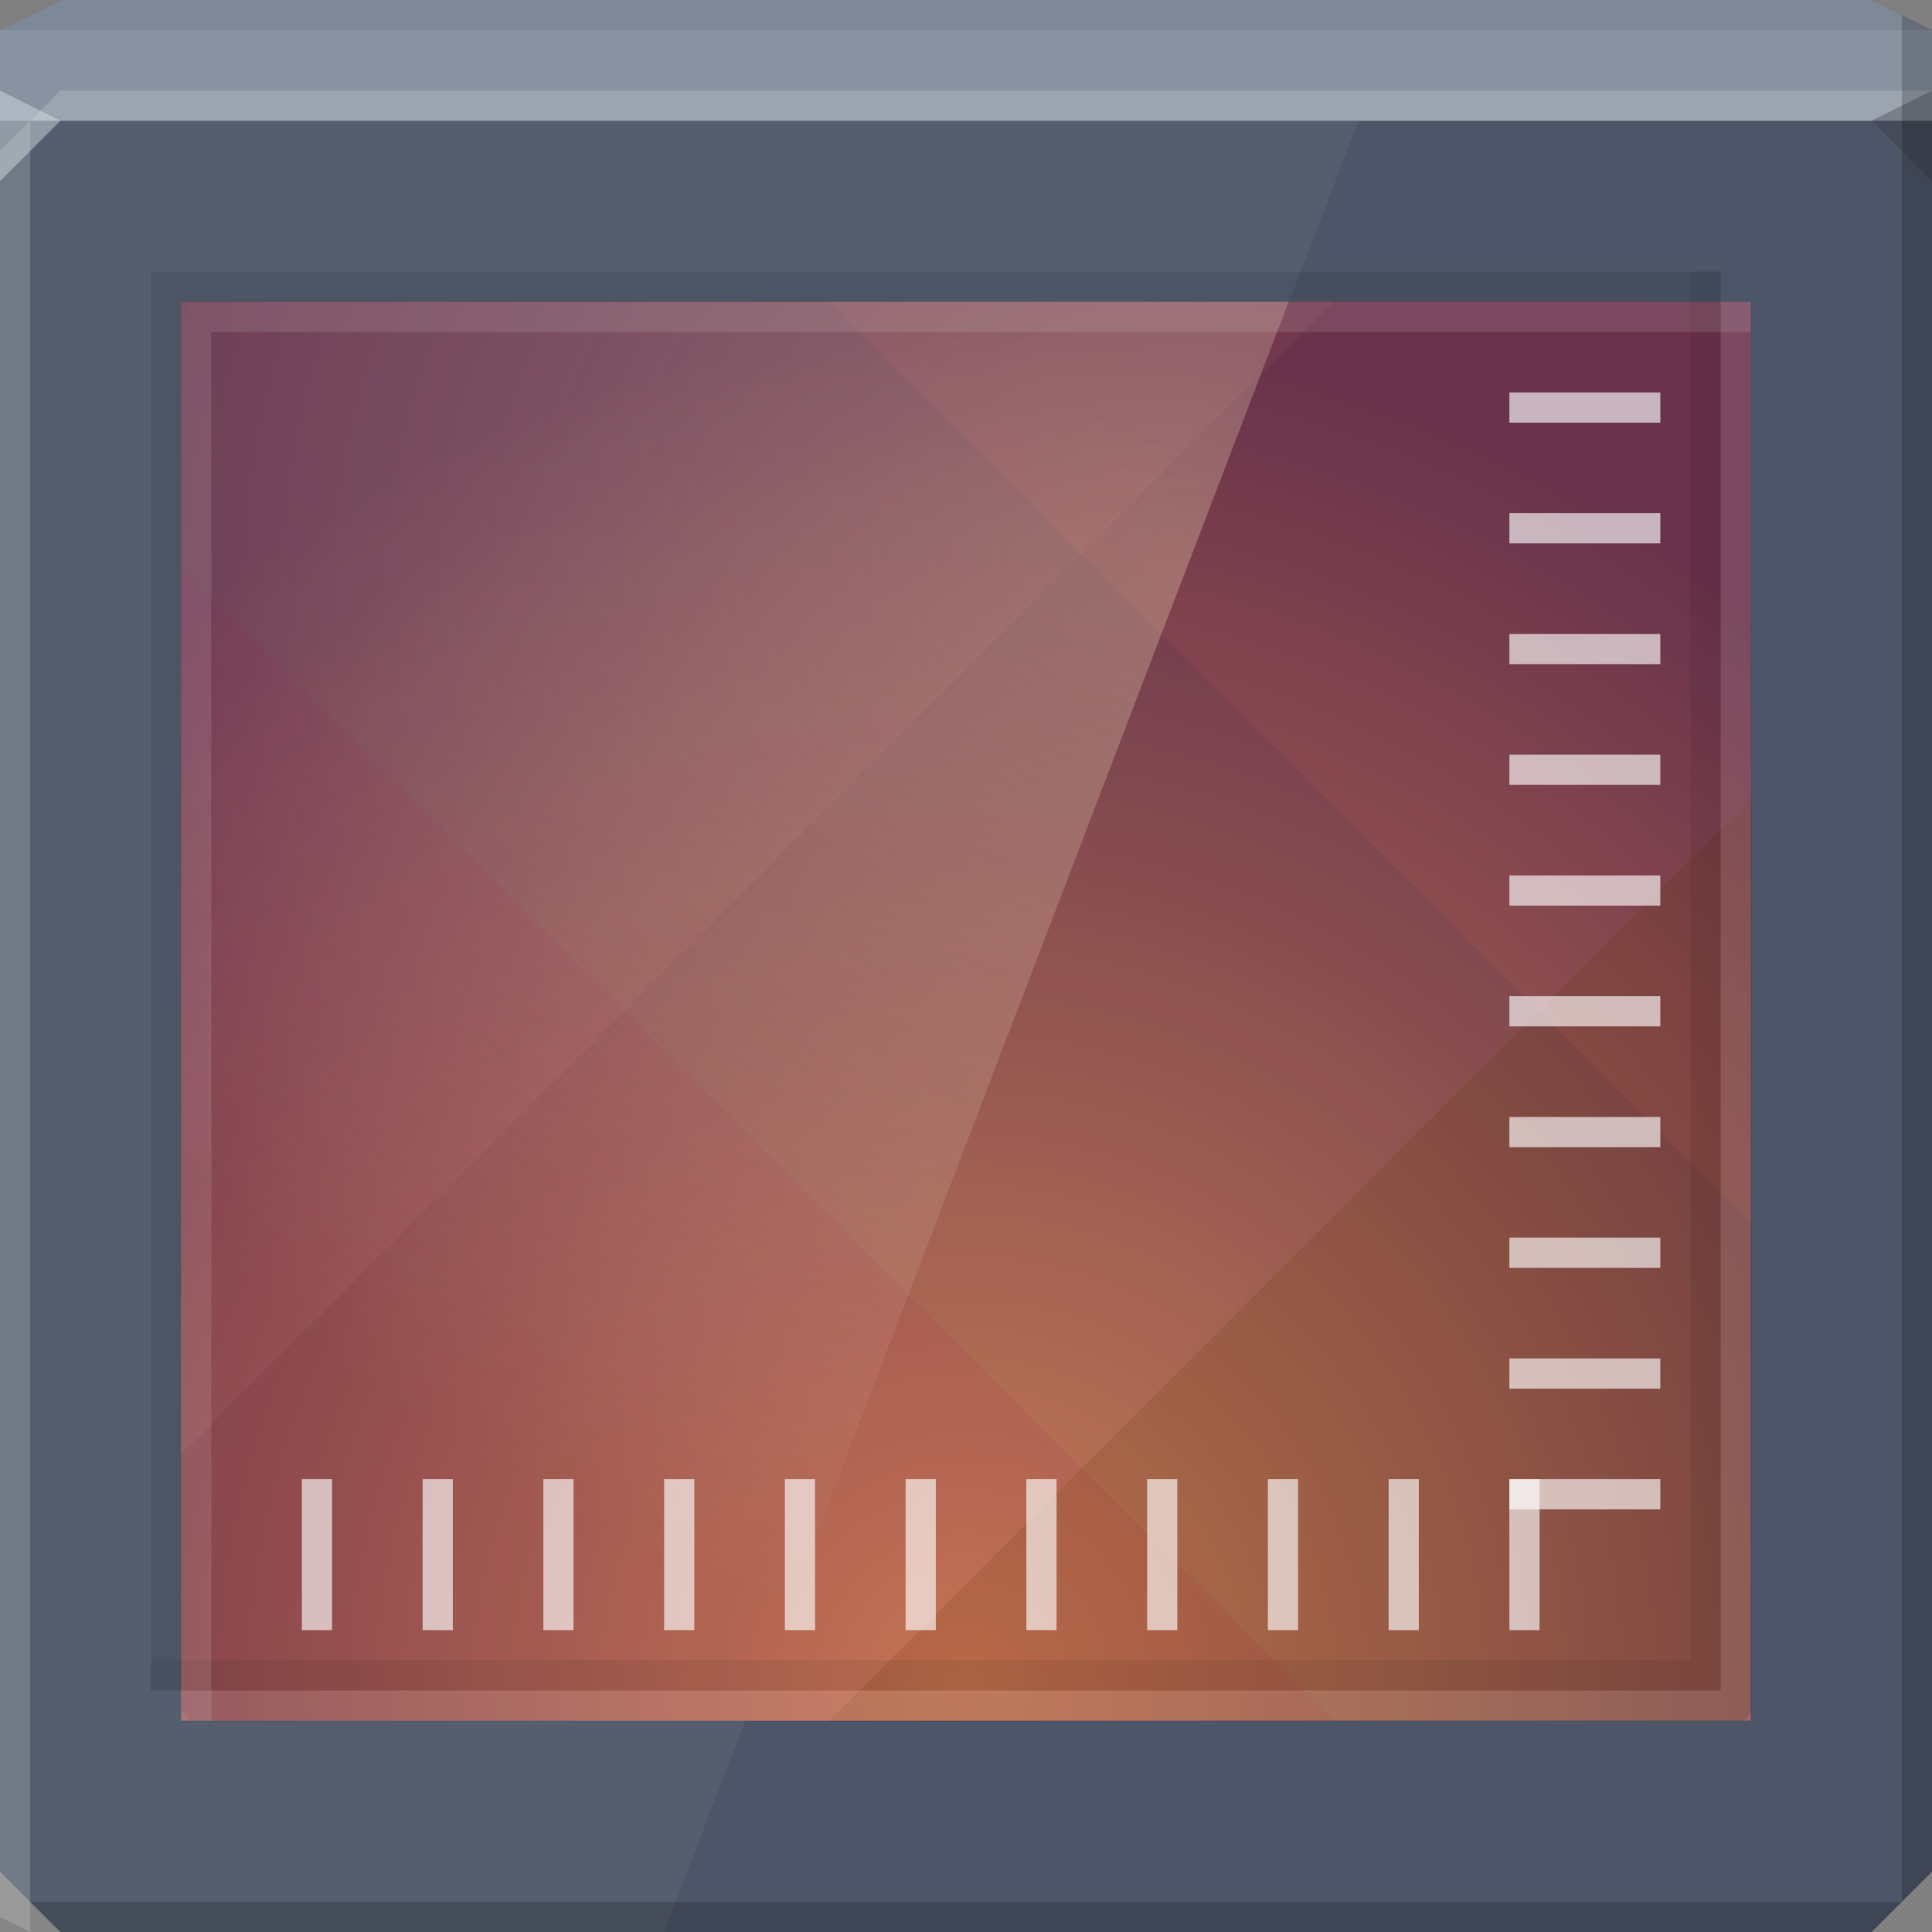<?xml version="1.0" encoding="UTF-8" standalone="no"?>
<!-- Created with Inkscape (http://www.inkscape.org/) -->

<svg
   xmlns:dc="http://purl.org/dc/elements/1.1/"
   xmlns:cc="http://creativecommons.org/ns#"
   xmlns:rdf="http://www.w3.org/1999/02/22-rdf-syntax-ns#"
   xmlns:svg="http://www.w3.org/2000/svg"
   xmlns="http://www.w3.org/2000/svg"
   xmlns:xlink="http://www.w3.org/1999/xlink"
   xmlns:sodipodi="http://sodipodi.sourceforge.net/DTD/sodipodi-0.dtd"
   xmlns:inkscape="http://www.inkscape.org/namespaces/inkscape"
   id="svg13094"
   height="64"
   width="64"
   version="1.1"
   inkscape:version="0.48.3.1 r9886"
   sodipodi:docname="preferences-desktop-display.svg"
   inkscape:export-filename="folder.png"
   inkscape:export-xdpi="90"
   inkscape:export-ydpi="90">
  <rect width="100%" height="100%" fill="#808080" stroke="none"/>
  <sodipodi:namedview
     pagecolor="#ffffff"
     bordercolor="#666666"
     borderopacity="1"
     objecttolerance="10"
     gridtolerance="10"
     guidetolerance="10"
     inkscape:pageopacity="0"
     inkscape:pageshadow="2"
     inkscape:window-width="1920"
     inkscape:window-height="1027"
     id="namedview46"
     showgrid="true"
     inkscape:snap-bbox="true"
     inkscape:bbox-paths="true"
     inkscape:bbox-nodes="true"
     inkscape:snap-bbox-edge-midpoints="true"
     inkscape:snap-bbox-midpoints="true"
     inkscape:snap-nodes="true"
     inkscape:object-paths="true"
     inkscape:snap-intersection-paths="true"
     inkscape:object-nodes="true"
     inkscape:snap-smooth-nodes="true"
     inkscape:snap-midpoints="true"
     inkscape:snap-object-midpoints="true"
     inkscape:snap-center="true"
     fit-margin-top="0"
     fit-margin-left="0"
     fit-margin-right="0"
     fit-margin-bottom="0"
     inkscape:zoom="10.429825"
     inkscape:cx="28.097496"
     inkscape:cy="32.318623"
     inkscape:window-x="-10"
     inkscape:window-y="31"
     inkscape:window-maximized="1"
     inkscape:current-layer="svg13094"
     showguides="true"
     inkscape:guide-bbox="true"
     inkscape:snap-page="true"
     inkscape:snap-global="true">
    <inkscape:grid
       type="xygrid"
       id="grid3023"
       empspacing="5"
       visible="true"
       enabled="true"
       snapvisiblegridlinesonly="true"
       originx="-80px"
       originy="-75px" />
  </sodipodi:namedview>
  <defs
     id="defs11">
    <linearGradient
       id="linearGradient4178">
      <stop
         style="stop-color:#00bec2;stop-opacity:0;"
         offset="0"
         id="stop4180" />
      <stop
         style="stop-color:#00ebeb;stop-opacity:0.142;"
         offset="1"
         id="stop4182" />
    </linearGradient>
    <linearGradient
       id="linearGradient4162">
      <stop
         style="stop-color:#2c98ff;stop-opacity:0.309;"
         offset="0"
         id="stop4164" />
      <stop
         style="stop-color:#5ad6ff;stop-opacity:0.324;"
         offset="1"
         id="stop4166" />
    </linearGradient>
    <linearGradient
       id="linearGradient4138">
      <stop
         style="stop-color:#43cfff;stop-opacity:0.375;"
         offset="0"
         id="stop4140" />
      <stop
         style="stop-color:#2dcaff;stop-opacity:0;"
         offset="1"
         id="stop4142" />
    </linearGradient>
    <linearGradient
       id="linearGradient4132">
      <stop
         id="stop4134"
         offset="0"
         style="stop-color:#2d77cb;stop-opacity:0.423;" />
      <stop
         id="stop4136"
         offset="1"
         style="stop-color:#2d77cc;stop-opacity:0;" />
    </linearGradient>
    <linearGradient
       inkscape:collect="always"
       id="linearGradient3818">
      <stop
         style="stop-color:#6892cc;stop-opacity:1"
         offset="0"
         id="stop3820" />
      <stop
         style="stop-color:#5f88c0;stop-opacity:0.586"
         offset="1"
         id="stop3822" />
    </linearGradient>
    <linearGradient
       gradientUnits="userSpaceOnUse"
       id="linearGradient3984-3"
       y2="2"
       x2="31"
       y1="64"
       x1="31">
      <stop
         offset="0"
         style="stop-color:#e7dc94;stop-opacity:1;"
         id="stop3099-7" />
      <stop
         offset="0.5"
         style="stop-color:#e3d489;stop-opacity:1;"
         id="stop3875-7" />
      <stop
         offset="0.516"
         style="stop-color:#e0cf83;stop-opacity:1;"
         id="stop3873-9" />
      <stop
         offset="1"
         style="stop-color:#dac678;stop-opacity:1;"
         id="stop3101-9" />
    </linearGradient>
    <linearGradient
       inkscape:collect="always"
       xlink:href="#linearGradient3984-3"
       id="linearGradient3915"
       gradientUnits="userSpaceOnUse"
       gradientTransform="matrix(0.047,-0.013,0.013,0.047,-8.852,23.445)"
       x1="310"
       y1="398"
       x2="310"
       y2="152" />
    <radialGradient
       inkscape:collect="always"
       xlink:href="#linearGradient3818"
       id="radialGradient3824"
       cx="32"
       cy="55.5"
       fx="32"
       fy="55.5"
       r="26"
       gradientTransform="matrix(2,-2.6923078e-8,2.5369823e-8,1.885,-32,-55.596)"
       gradientUnits="userSpaceOnUse" />
    <linearGradient
       inkscape:collect="always"
       xlink:href="#linearGradient3984-3-7"
       id="linearGradient3829"
       gradientUnits="userSpaceOnUse"
       gradientTransform="matrix(0.047,0.013,-0.013,0.047,-1.327,-3.371)"
       x1="310"
       y1="398"
       x2="310"
       y2="152" />
    <linearGradient
       gradientUnits="userSpaceOnUse"
       id="linearGradient3984-3-7"
       y2="2"
       x2="31"
       y1="64"
       x1="31">
      <stop
         offset="0"
         style="stop-color:#e7dc94;stop-opacity:1;"
         id="stop3099-7-5" />
      <stop
         offset="0.5"
         style="stop-color:#e3d489;stop-opacity:1;"
         id="stop3875-7-8" />
      <stop
         offset="0.516"
         style="stop-color:#e0cf83;stop-opacity:1;"
         id="stop3873-9-4" />
      <stop
         offset="1"
         style="stop-color:#dac678;stop-opacity:1;"
         id="stop3101-9-8" />
    </linearGradient>
    <radialGradient
       inkscape:collect="always"
       xlink:href="#linearGradient3818-6"
       id="radialGradient3824-8"
       cx="32"
       cy="55.5"
       fx="32"
       fy="55.5"
       r="26"
       gradientTransform="matrix(2,-2.6923078e-8,2.5369823e-8,1.885,-32,-55.596)"
       gradientUnits="userSpaceOnUse" />
    <linearGradient
       inkscape:collect="always"
       id="linearGradient3818-6">
      <stop
         style="stop-color:#6892cc;stop-opacity:1"
         offset="0"
         id="stop3820-3" />
      <stop
         style="stop-color:#5f88c0;stop-opacity:0.586"
         offset="1"
         id="stop3822-6" />
    </linearGradient>
    <radialGradient
       r="26"
       fy="55.5"
       fx="32"
       cy="55.5"
       cx="32"
       gradientTransform="matrix(2,-2.6923078e-8,2.5369823e-8,1.885,-32,-55.596)"
       gradientUnits="userSpaceOnUse"
       id="radialGradient3836-0"
       xlink:href="#linearGradient3818-6-5"
       inkscape:collect="always" />
    <linearGradient
       inkscape:collect="always"
       id="linearGradient3818-6-5">
      <stop
         style="stop-color:#6892cc;stop-opacity:1"
         offset="0"
         id="stop3820-3-5" />
      <stop
         style="stop-color:#5f88c0;stop-opacity:0.586"
         offset="1"
         id="stop3822-6-6" />
    </linearGradient>
    <radialGradient
       r="26"
       fy="55.5"
       fx="32"
       cy="55.5"
       cx="32"
       gradientTransform="matrix(2,-2.6923078e-8,2.5369823e-8,1.885,-32,-55.596)"
       gradientUnits="userSpaceOnUse"
       id="radialGradient3836-4"
       xlink:href="#linearGradient3818-6-1"
       inkscape:collect="always" />
    <linearGradient
       inkscape:collect="always"
       id="linearGradient3818-6-1">
      <stop
         style="stop-color:#6892cc;stop-opacity:1"
         offset="0"
         id="stop3820-3-1" />
      <stop
         style="stop-color:#5f88c0;stop-opacity:0.586"
         offset="1"
         id="stop3822-6-7" />
    </linearGradient>
    <radialGradient
       r="26"
       fy="55.5"
       fx="32"
       cy="55.5"
       cx="32"
       gradientTransform="matrix(2,-2.6923078e-8,2.5369823e-8,1.885,-32,-55.596)"
       gradientUnits="userSpaceOnUse"
       id="radialGradient3836-3"
       xlink:href="#linearGradient3818-6-6"
       inkscape:collect="always" />
    <linearGradient
       inkscape:collect="always"
       id="linearGradient3818-6-6">
      <stop
         style="stop-color:#6892cc;stop-opacity:1"
         offset="0"
         id="stop3820-3-2" />
      <stop
         style="stop-color:#5f88c0;stop-opacity:0.586"
         offset="1"
         id="stop3822-6-8" />
    </linearGradient>
    <radialGradient
       r="26"
       fy="55.5"
       fx="32"
       cy="55.5"
       cx="32"
       gradientTransform="matrix(2,-2.6923078e-8,2.5369823e-8,1.885,-32,-55.596)"
       gradientUnits="userSpaceOnUse"
       id="radialGradient3836-1"
       xlink:href="#linearGradient3818-6-2"
       inkscape:collect="always" />
    <linearGradient
       inkscape:collect="always"
       id="linearGradient3818-6-2">
      <stop
         style="stop-color:#6892cc;stop-opacity:1"
         offset="0"
         id="stop3820-3-55" />
      <stop
         style="stop-color:#5f88c0;stop-opacity:0.586"
         offset="1"
         id="stop3822-6-73" />
    </linearGradient>
    <radialGradient
       r="26"
       fy="55.5"
       fx="32"
       cy="55.5"
       cx="32"
       gradientTransform="matrix(2,-2.6923078e-8,2.5369823e-8,1.885,-32,-55.596)"
       gradientUnits="userSpaceOnUse"
       id="radialGradient3836-16"
       xlink:href="#linearGradient3818-6-9"
       inkscape:collect="always" />
    <linearGradient
       inkscape:collect="always"
       id="linearGradient3818-6-9">
      <stop
         style="stop-color:#6892cc;stop-opacity:1"
         offset="0"
         id="stop3820-3-7" />
      <stop
         style="stop-color:#5f88c0;stop-opacity:0.586"
         offset="1"
         id="stop3822-6-5" />
    </linearGradient>
    <radialGradient
       r="26"
       fy="55.5"
       fx="32"
       cy="55.5"
       cx="32"
       gradientTransform="matrix(2,-2.6923078e-8,2.5369823e-8,1.885,-32,-55.596)"
       gradientUnits="userSpaceOnUse"
       id="radialGradient3836-2"
       xlink:href="#linearGradient3818-6-0"
       inkscape:collect="always" />
    <linearGradient
       inkscape:collect="always"
       id="linearGradient3818-6-0">
      <stop
         style="stop-color:#6892cc;stop-opacity:1"
         offset="0"
         id="stop3820-3-6" />
      <stop
         style="stop-color:#5f88c0;stop-opacity:0.586"
         offset="1"
         id="stop3822-6-4" />
    </linearGradient>
    <radialGradient
       r="26"
       fy="55.5"
       fx="32"
       cy="55.5"
       cx="32"
       gradientTransform="matrix(2,-2.6923078e-8,2.5369823e-8,1.885,-32,-55.596)"
       gradientUnits="userSpaceOnUse"
       id="radialGradient3836-7"
       xlink:href="#linearGradient3818-6-24"
       inkscape:collect="always" />
    <linearGradient
       inkscape:collect="always"
       id="linearGradient3818-6-24">
      <stop
         style="stop-color:#6892cc;stop-opacity:1"
         offset="0"
         id="stop3820-3-8" />
      <stop
         style="stop-color:#5f88c0;stop-opacity:0.586"
         offset="1"
         id="stop3822-6-52" />
    </linearGradient>
    <radialGradient
       r="26"
       fy="55.5"
       fx="32"
       cy="55.5"
       cx="32"
       gradientTransform="matrix(2,-2.6923078e-8,2.5369823e-8,1.885,-32,-55.596)"
       gradientUnits="userSpaceOnUse"
       id="radialGradient3836-8"
       xlink:href="#linearGradient3818-6-4"
       inkscape:collect="always" />
    <linearGradient
       inkscape:collect="always"
       id="linearGradient3818-6-4">
      <stop
         style="stop-color:#6892cc;stop-opacity:1"
         offset="0"
         id="stop3820-3-72" />
      <stop
         style="stop-color:#5f88c0;stop-opacity:0.586"
         offset="1"
         id="stop3822-6-9" />
    </linearGradient>
    <radialGradient
       r="26"
       fy="55.5"
       fx="32"
       cy="55.5"
       cx="32"
       gradientTransform="matrix(2,-2.6923078e-8,2.5369823e-8,1.885,-32,-55.596)"
       gradientUnits="userSpaceOnUse"
       id="radialGradient3836-5"
       xlink:href="#linearGradient3818-6-56"
       inkscape:collect="always" />
    <linearGradient
       inkscape:collect="always"
       id="linearGradient3818-6-56">
      <stop
         style="stop-color:#6892cc;stop-opacity:1"
         offset="0"
         id="stop3820-3-3" />
      <stop
         style="stop-color:#5f88c0;stop-opacity:0.586"
         offset="1"
         id="stop3822-6-55" />
    </linearGradient>
    <radialGradient
       r="26"
       fy="55.5"
       fx="32"
       cy="55.5"
       cx="32"
       gradientTransform="matrix(2,-2.6923078e-8,2.5369823e-8,1.885,-32,-55.596)"
       gradientUnits="userSpaceOnUse"
       id="radialGradient3836-30"
       xlink:href="#linearGradient3818-6-3"
       inkscape:collect="always" />
    <linearGradient
       inkscape:collect="always"
       id="linearGradient3818-6-3">
      <stop
         style="stop-color:#6892cc;stop-opacity:1"
         offset="0"
         id="stop3820-3-0" />
      <stop
         style="stop-color:#5f88c0;stop-opacity:0.586"
         offset="1"
         id="stop3822-6-54" />
    </linearGradient>
    <radialGradient
       r="26"
       fy="55.5"
       fx="32"
       cy="55.5"
       cx="32"
       gradientTransform="matrix(2,-2.6923078e-8,2.5369823e-8,1.885,-32,-55.596)"
       gradientUnits="userSpaceOnUse"
       id="radialGradient3836-06"
       xlink:href="#linearGradient3818-6-42"
       inkscape:collect="always" />
    <linearGradient
       inkscape:collect="always"
       id="linearGradient3818-6-42">
      <stop
         style="stop-color:#6892cc;stop-opacity:1"
         offset="0"
         id="stop3820-3-9" />
      <stop
         style="stop-color:#5f88c0;stop-opacity:0.586"
         offset="1"
         id="stop3822-6-0" />
    </linearGradient>
    <radialGradient
       r="26"
       fy="55.5"
       fx="32"
       cy="55.5"
       cx="32"
       gradientTransform="matrix(2,-2.6923078e-8,2.5369823e-8,1.885,-32,-55.596)"
       gradientUnits="userSpaceOnUse"
       id="radialGradient3836-9"
       xlink:href="#linearGradient3818-6-44"
       inkscape:collect="always" />
    <linearGradient
       inkscape:collect="always"
       id="linearGradient3818-6-44">
      <stop
         style="stop-color:#6892cc;stop-opacity:1"
         offset="0"
         id="stop3820-3-4" />
      <stop
         style="stop-color:#5f88c0;stop-opacity:0.586"
         offset="1"
         id="stop3822-6-49" />
    </linearGradient>
    <radialGradient
       r="26"
       fy="55.5"
       fx="32"
       cy="55.5"
       cx="32"
       gradientTransform="matrix(2,-2.6923078e-8,2.5369823e-8,1.885,-32,-55.596)"
       gradientUnits="userSpaceOnUse"
       id="radialGradient3836-54"
       xlink:href="#linearGradient3818-6-62"
       inkscape:collect="always" />
    <linearGradient
       inkscape:collect="always"
       id="linearGradient3818-6-62">
      <stop
         style="stop-color:#6892cc;stop-opacity:1"
         offset="0"
         id="stop3820-3-56" />
      <stop
         style="stop-color:#5f88c0;stop-opacity:0.586"
         offset="1"
         id="stop3822-6-91" />
    </linearGradient>
    <linearGradient
       inkscape:collect="always"
       xlink:href="#linearGradient4132"
       id="linearGradient4202"
       x1="17"
       y1="57"
       x2="17"
       y2="10"
       gradientUnits="userSpaceOnUse" />
    <radialGradient
       inkscape:collect="always"
       xlink:href="#linearGradient3889"
       id="radialGradient3895"
       cx="30.957"
       cy="26.079"
       fx="30.957"
       fy="26.079"
       r="18.344"
       gradientTransform="matrix(2.216,0,0,1.954,-29.611,-31.957)"
       gradientUnits="userSpaceOnUse" />
    <linearGradient
       inkscape:collect="always"
       id="linearGradient3889">
      <stop
         style="stop-color:#b9f1ff;stop-opacity:0.356"
         offset="0"
         id="stop3891" />
      <stop
         style="stop-color:#ffffff;stop-opacity:0;"
         offset="1"
         id="stop3893" />
    </linearGradient>
    <radialGradient
       r="26"
       fy="33.904"
       fx="58"
       cy="33.904"
       cx="58"
       gradientTransform="matrix(0,1.731,-1.631,0,87.295,-44.385)"
       gradientUnits="userSpaceOnUse"
       id="radialGradient3817"
       xlink:href="#linearGradient3818-1-1"
       inkscape:collect="always" />
    <linearGradient
       id="linearGradient3818-1-1">
      <stop
         style="stop-color:#72a1e3;stop-opacity:1;"
         offset="0"
         id="stop3820-2-9" />
      <stop
         style="stop-color:#41597d;stop-opacity:1;"
         offset="1"
         id="stop3822-3-9" />
    </linearGradient>
    <radialGradient
       inkscape:collect="always"
       xlink:href="#linearGradient3889-5"
       id="radialGradient3895-1"
       cx="30.957"
       cy="26.079"
       fx="30.957"
       fy="26.079"
       r="18.344"
       gradientTransform="matrix(2.216,0,0,1.954,-29.611,-31.957)"
       gradientUnits="userSpaceOnUse" />
    <linearGradient
       id="linearGradient3889-5">
      <stop
         style="stop-color:#ffe5b9;stop-opacity:0.292;"
         offset="0"
         id="stop3891-4" />
      <stop
         style="stop-color:#ffffff;stop-opacity:0;"
         offset="1"
         id="stop3893-8" />
    </linearGradient>
    <radialGradient
       r="26"
       fy="33.904"
       fx="58"
       cy="33.904"
       cx="58"
       gradientTransform="matrix(0,1.731,-1.631,0,87.295,-44.385)"
       gradientUnits="userSpaceOnUse"
       id="radialGradient3817-4"
       xlink:href="#linearGradient3818-1-1-8"
       inkscape:collect="always" />
    <linearGradient
       id="linearGradient3818-1-1-8">
      <stop
         style="stop-color:#e99260;stop-opacity:1;"
         offset="0"
         id="stop3820-2-9-5" />
      <stop
         style="stop-color:#6b3653;stop-opacity:1;"
         offset="1"
         id="stop3822-3-9-2" />
    </linearGradient>
  </defs>
  <path
     sodipodi:nodetypes="ccccccccc"
     inkscape:connector-curvature="0"
     style="color:#000000;fill:#4d5668;fill-opacity:1;fill-rule:nonzero;stroke:none;marker:none;visibility:visible;display:inline;overflow:visible;enable-background:accumulate"
     id="path3812"
     d="M 0,1 2,0 62,0 64,1 64,62 62,64 2,64 0,62 z" />
  <path
     style="fill:#ffffff;fill-opacity:0.049;fill-rule:nonzero;stroke:none"
     d="M 0,4 45,4 22,64 0,64 z"
     id="rect5563"
     inkscape:connector-curvature="0"
     sodipodi:nodetypes="ccccc" />
  <g
     id="g3132">
    <path
       style="color:#000000;fill:url(#radialGradient3817-4);fill-opacity:1;fill-rule:nonzero;stroke:none;stroke-width:1;marker:none;visibility:visible;display:inline;overflow:visible;enable-background:accumulate"
       d="m 6,10 52,0 0,47 -52,0 z"
       id="rect3776"
       inkscape:connector-curvature="0"
       sodipodi:nodetypes="ccccc" />
    <g
       id="g3887"
       transform="matrix(-1.022,0.205,0.205,-1.022,57.843,61.183)"
       style="opacity:0.641">
      <path
         transform="matrix(-1.02,-0.204,-0.204,-1.02,71.465,74.188)"
         id="path3889"
         d="M 58,26.438 27.438,57 35,57 l 7.594,0 7.562,0 7.562,0 L 58,56.719 58,49.156 58,41.594 58,34 58,26.438 z"
         style="color:#000000;fill:#3b1800;fill-opacity:0.276;fill-rule:nonzero;stroke:none;stroke-width:2;marker:none;visibility:visible;display:inline;overflow:visible;enable-background:accumulate"
         inkscape:connector-curvature="0" />
      <path
         id="path3891"
         transform="matrix(-1.02,-0.204,-0.204,-1.02,71.465,74.188)"
         d="M 44.156,10 6,48.156 6,55.719 6,57 l 6.281,0 7.562,0 7.594,0 L 58,26.438 58,18.844 58,11.281 58,10 l -6.281,0 -7.562,0 z"
         style="color:#000000;fill:#2a003b;fill-opacity:0.119;fill-rule:nonzero;stroke:none;stroke-width:2;marker:none;visibility:visible;display:inline;overflow:visible;enable-background:accumulate"
         inkscape:connector-curvature="0" />
      <path
         id="path3893"
         transform="matrix(-1.02,-0.204,-0.204,-1.02,71.465,74.188)"
         d="M 6.281,10 6,10.281 6,17.844 6,25.406 6,33 6,40.562 6,48.156 44.156,10 36.562,10 29,10 l -7.594,0 -7.562,0 -7.562,0 z"
         style="color:#000000;fill:#905d71;fill-opacity:0.147;fill-rule:nonzero;stroke:none;stroke-width:2;marker:none;visibility:visible;display:inline;overflow:visible;enable-background:accumulate"
         inkscape:connector-curvature="0" />
    </g>
    <g
       style="opacity:0.641"
       transform="matrix(-1.022,-0.205,0.205,1.022,57.843,5.817)"
       id="g3806">
      <path
         style="color:#000000;fill:#933c00;fill-opacity:0.129;fill-rule:nonzero;stroke:none;stroke-width:2;marker:none;visibility:visible;display:inline;overflow:visible;enable-background:accumulate"
         d="M 58,26.438 27.438,57 35,57 l 7.594,0 7.562,0 7.562,0 L 58,56.719 58,49.156 58,41.594 58,34 58,26.438 z"
         id="rect3012"
         transform="matrix(-1.02,-0.204,-0.204,-1.02,71.465,74.188)"
         inkscape:connector-curvature="0" />
      <path
         style="color:#000000;fill:#271b14;fill-opacity:0.165;fill-rule:nonzero;stroke:none;stroke-width:2;marker:none;visibility:visible;display:inline;overflow:visible;enable-background:accumulate"
         d="M 44.156,10 6,48.156 6,55.719 6,57 l 6.281,0 7.562,0 7.594,0 L 58,26.438 58,18.844 58,11.281 58,10 l -6.281,0 -7.562,0 z"
         id="rect3020"
         inkscape:connector-curvature="0"
         transform="matrix(-1.02,-0.204,-0.204,-1.02,71.465,74.188)" />
      <path
         style="color:#000000;fill:#520a1d;fill-opacity:0.246;fill-rule:nonzero;stroke:none;stroke-width:2;marker:none;visibility:visible;display:inline;overflow:visible;enable-background:accumulate"
         d="M 6.281,10 6,10.281 6,17.844 6,25.406 6,33 6,40.562 6,48.156 44.156,10 36.562,10 29,10 l -7.594,0 -7.562,0 -7.562,0 z"
         transform="matrix(-1.02,-0.204,-0.204,-1.02,71.465,74.188)"
         id="rect3028"
         inkscape:connector-curvature="0" />
    </g>
  </g>
  <g
     id="g3043"
     inkscape:export-filename="folder.png"
     inkscape:export-xdpi="90"
     inkscape:export-ydpi="90"
     transform="translate(-0.625,0.082)" />
  <path
     d="M 0,1 2,0 62,0 64,1 64,4 0,4 z"
     id="path3029"
     style="color:#000000;fill:#8892a1;fill-opacity:1;fill-rule:nonzero;stroke:none;marker:none;visibility:visible;display:inline;overflow:visible;enable-background:accumulate"
     inkscape:connector-curvature="0"
     sodipodi:nodetypes="ccccccc" />
  <path
     style="fill:#000000;fill-opacity:0.094;fill-rule:nonzero;stroke:none"
     d="m 5,9 0,47 1,0 0,-46 51,0 0,-1 z"
     id="path3830"
     inkscape:connector-curvature="0"
     sodipodi:nodetypes="ccccccc" />
  <path
     sodipodi:nodetypes="ccccccc"
     inkscape:connector-curvature="0"
     id="path3826"
     d="M 57,56 57,9 56,9 56,55 5,55 5,56 z"
     style="fill:#000000;fill-opacity:0.072;fill-rule:nonzero;stroke:none" />
  <path
     sodipodi:nodetypes="ccccccc"
     inkscape:connector-curvature="0"
     id="path3828"
     d="m 6,10 0,47 1,0 0,-46 51,0 0,-1 z"
     style="fill:#ffffff;fill-opacity:0.11;fill-rule:nonzero;stroke:none" />
  <path
     style="fill:#ffffff;fill-opacity:0.11;fill-rule:nonzero;stroke:none"
     d="m 58,57 0,-47 -1,0 0,46 -51,0 0,1 z"
     id="rect5556"
     inkscape:connector-curvature="0"
     sodipodi:nodetypes="ccccccc" />
  <path
     sodipodi:nodetypes="cccccccccc"
     inkscape:connector-curvature="0"
     id="path3864"
     d="M 2,3 1,4 62,4 64,3 z M 1,4 0,5 0,63.5 1,64 z"
     style="fill:#ffffff;fill-opacity:0.166;fill-rule:nonzero" />
  <path
     style="fill:#000000;fill-opacity:0.07;fill-rule:nonzero"
     d="M 2,0 0,1 64,1 62,0 z"
     id="path3807"
     inkscape:connector-curvature="0"
     sodipodi:nodetypes="ccccc" />
  <path
     d="M 64,6 62,4 64,3 z"
     id="path3028"
     style="fill:#1f0700;fill-opacity:0.138"
     inkscape:connector-curvature="0" />
  <path
     d="M 0,6 2,4 0,3 z"
     id="path3028-6"
     style="fill:#d4e1e5;fill-opacity:0.466"
     inkscape:connector-curvature="0" />
  <path
     inkscape:connector-curvature="0"
     style="fill:#000000;fill-opacity:0.194;fill-rule:nonzero"
     id="path3800"
     d="M 63,0.5 63,63 1,63 2,64 62,64 64,62 64,1 z" />
  <g
     id="g3966"
     style="fill:#ffffff;fill-opacity:0.636"
     transform="matrix(-1,0,0,1,64,0)">
    <rect
       style="color:#000000;fill:#ffffff;fill-opacity:0.636;fill-rule:nonzero;stroke:none;stroke-width:2;marker:none;visibility:visible;display:inline;overflow:visible;enable-background:accumulate"
       id="rect3968"
       width="5"
       height="1"
       x="9"
       y="13" />
    <rect
       style="color:#000000;fill:#ffffff;fill-opacity:0.636;fill-rule:nonzero;stroke:none;stroke-width:2;marker:none;visibility:visible;display:inline;overflow:visible;enable-background:accumulate"
       id="rect3970"
       width="5"
       height="1"
       x="9"
       y="21" />
    <rect
       style="color:#000000;fill:#ffffff;fill-opacity:0.636;fill-rule:nonzero;stroke:none;stroke-width:2;marker:none;visibility:visible;display:inline;overflow:visible;enable-background:accumulate"
       id="rect3972"
       width="5"
       height="1"
       x="9"
       y="29" />
    <rect
       style="color:#000000;fill:#ffffff;fill-opacity:0.636;fill-rule:nonzero;stroke:none;stroke-width:2;marker:none;visibility:visible;display:inline;overflow:visible;enable-background:accumulate"
       id="rect3974"
       width="5"
       height="1"
       x="9"
       y="37" />
    <rect
       y="45"
       x="9"
       height="1"
       width="5"
       id="rect3976"
       style="color:#000000;fill:#ffffff;fill-opacity:0.636;fill-rule:nonzero;stroke:none;stroke-width:2;marker:none;visibility:visible;display:inline;overflow:visible;enable-background:accumulate" />
    <rect
       y="17"
       x="9"
       height="1"
       width="5"
       id="rect3978"
       style="color:#000000;fill:#ffffff;fill-opacity:0.636;fill-rule:nonzero;stroke:none;stroke-width:2;marker:none;visibility:visible;display:inline;overflow:visible;enable-background:accumulate" />
    <rect
       y="25"
       x="9"
       height="1"
       width="5"
       id="rect3980"
       style="color:#000000;fill:#ffffff;fill-opacity:0.636;fill-rule:nonzero;stroke:none;stroke-width:2;marker:none;visibility:visible;display:inline;overflow:visible;enable-background:accumulate" />
    <rect
       y="33"
       x="9"
       height="1"
       width="5"
       id="rect3982"
       style="color:#000000;fill:#ffffff;fill-opacity:0.636;fill-rule:nonzero;stroke:none;stroke-width:2;marker:none;visibility:visible;display:inline;overflow:visible;enable-background:accumulate" />
    <rect
       y="41"
       x="9"
       height="1"
       width="5"
       id="rect3984"
       style="color:#000000;fill:#ffffff;fill-opacity:0.636;fill-rule:nonzero;stroke:none;stroke-width:2;marker:none;visibility:visible;display:inline;overflow:visible;enable-background:accumulate" />
    <rect
       y="49"
       x="9"
       height="1"
       width="5"
       id="rect3986"
       style="color:#000000;fill:#ffffff;fill-opacity:0.636;fill-rule:nonzero;stroke:none;stroke-width:2;marker:none;visibility:visible;display:inline;overflow:visible;enable-background:accumulate" />
  </g>
  <g
     id="g3953"
     transform="matrix(0,-1,-1,0,64,63)"
     style="fill:#ffffff;fill-opacity:0.636">
    <rect
       y="13"
       x="9"
       height="1"
       width="5"
       id="rect3935"
       style="color:#000000;fill:#ffffff;fill-opacity:0.636;fill-rule:nonzero;stroke:none;stroke-width:2;marker:none;visibility:visible;display:inline;overflow:visible;enable-background:accumulate" />
    <rect
       y="21"
       x="9"
       height="1"
       width="5"
       id="rect3939"
       style="color:#000000;fill:#ffffff;fill-opacity:0.636;fill-rule:nonzero;stroke:none;stroke-width:2;marker:none;visibility:visible;display:inline;overflow:visible;enable-background:accumulate" />
    <rect
       y="29"
       x="9"
       height="1"
       width="5"
       id="rect3943"
       style="color:#000000;fill:#ffffff;fill-opacity:0.636;fill-rule:nonzero;stroke:none;stroke-width:2;marker:none;visibility:visible;display:inline;overflow:visible;enable-background:accumulate" />
    <rect
       y="37"
       x="9"
       height="1"
       width="5"
       id="rect3947"
       style="color:#000000;fill:#ffffff;fill-opacity:0.636;fill-rule:nonzero;stroke:none;stroke-width:2;marker:none;visibility:visible;display:inline;overflow:visible;enable-background:accumulate" />
    <rect
       style="color:#000000;fill:#ffffff;fill-opacity:0.636;fill-rule:nonzero;stroke:none;stroke-width:2;marker:none;visibility:visible;display:inline;overflow:visible;enable-background:accumulate"
       id="rect3933"
       width="5"
       height="1"
       x="9"
       y="45" />
    <rect
       style="color:#000000;fill:#ffffff;fill-opacity:0.636;fill-rule:nonzero;stroke:none;stroke-width:2;marker:none;visibility:visible;display:inline;overflow:visible;enable-background:accumulate"
       id="rect3937"
       width="5"
       height="1"
       x="9"
       y="17" />
    <rect
       style="color:#000000;fill:#ffffff;fill-opacity:0.636;fill-rule:nonzero;stroke:none;stroke-width:2;marker:none;visibility:visible;display:inline;overflow:visible;enable-background:accumulate"
       id="rect3941"
       width="5"
       height="1"
       x="9"
       y="25" />
    <rect
       style="color:#000000;fill:#ffffff;fill-opacity:0.636;fill-rule:nonzero;stroke:none;stroke-width:2;marker:none;visibility:visible;display:inline;overflow:visible;enable-background:accumulate"
       id="rect3945"
       width="5"
       height="1"
       x="9"
       y="33" />
    <rect
       style="color:#000000;fill:#ffffff;fill-opacity:0.636;fill-rule:nonzero;stroke:none;stroke-width:2;marker:none;visibility:visible;display:inline;overflow:visible;enable-background:accumulate"
       id="rect3949"
       width="5"
       height="1"
       x="9"
       y="41" />
    <rect
       style="color:#000000;fill:#ffffff;fill-opacity:0.636;fill-rule:nonzero;stroke:none;stroke-width:2;marker:none;visibility:visible;display:inline;overflow:visible;enable-background:accumulate"
       id="rect3951"
       width="5"
       height="1"
       x="9"
       y="49" />
    <rect
       y="53"
       x="9"
       height="1"
       width="5"
       id="rect3931"
       style="color:#000000;fill:#ffffff;fill-opacity:0.636;fill-rule:nonzero;stroke:none;stroke-width:2;marker:none;visibility:visible;display:inline;overflow:visible;enable-background:accumulate" />
  </g>
  <path
     style="color:#000000;fill:url(#radialGradient3895-1);fill-opacity:1;fill-rule:nonzero;stroke:none;stroke-width:1;marker:none;visibility:visible;display:inline;overflow:visible;enable-background:accumulate"
     d="m 6,10 0,47 18.687,0 18,-47 L 6,10 z"
     id="rect3776-4"
     inkscape:connector-curvature="0" />
</svg>
